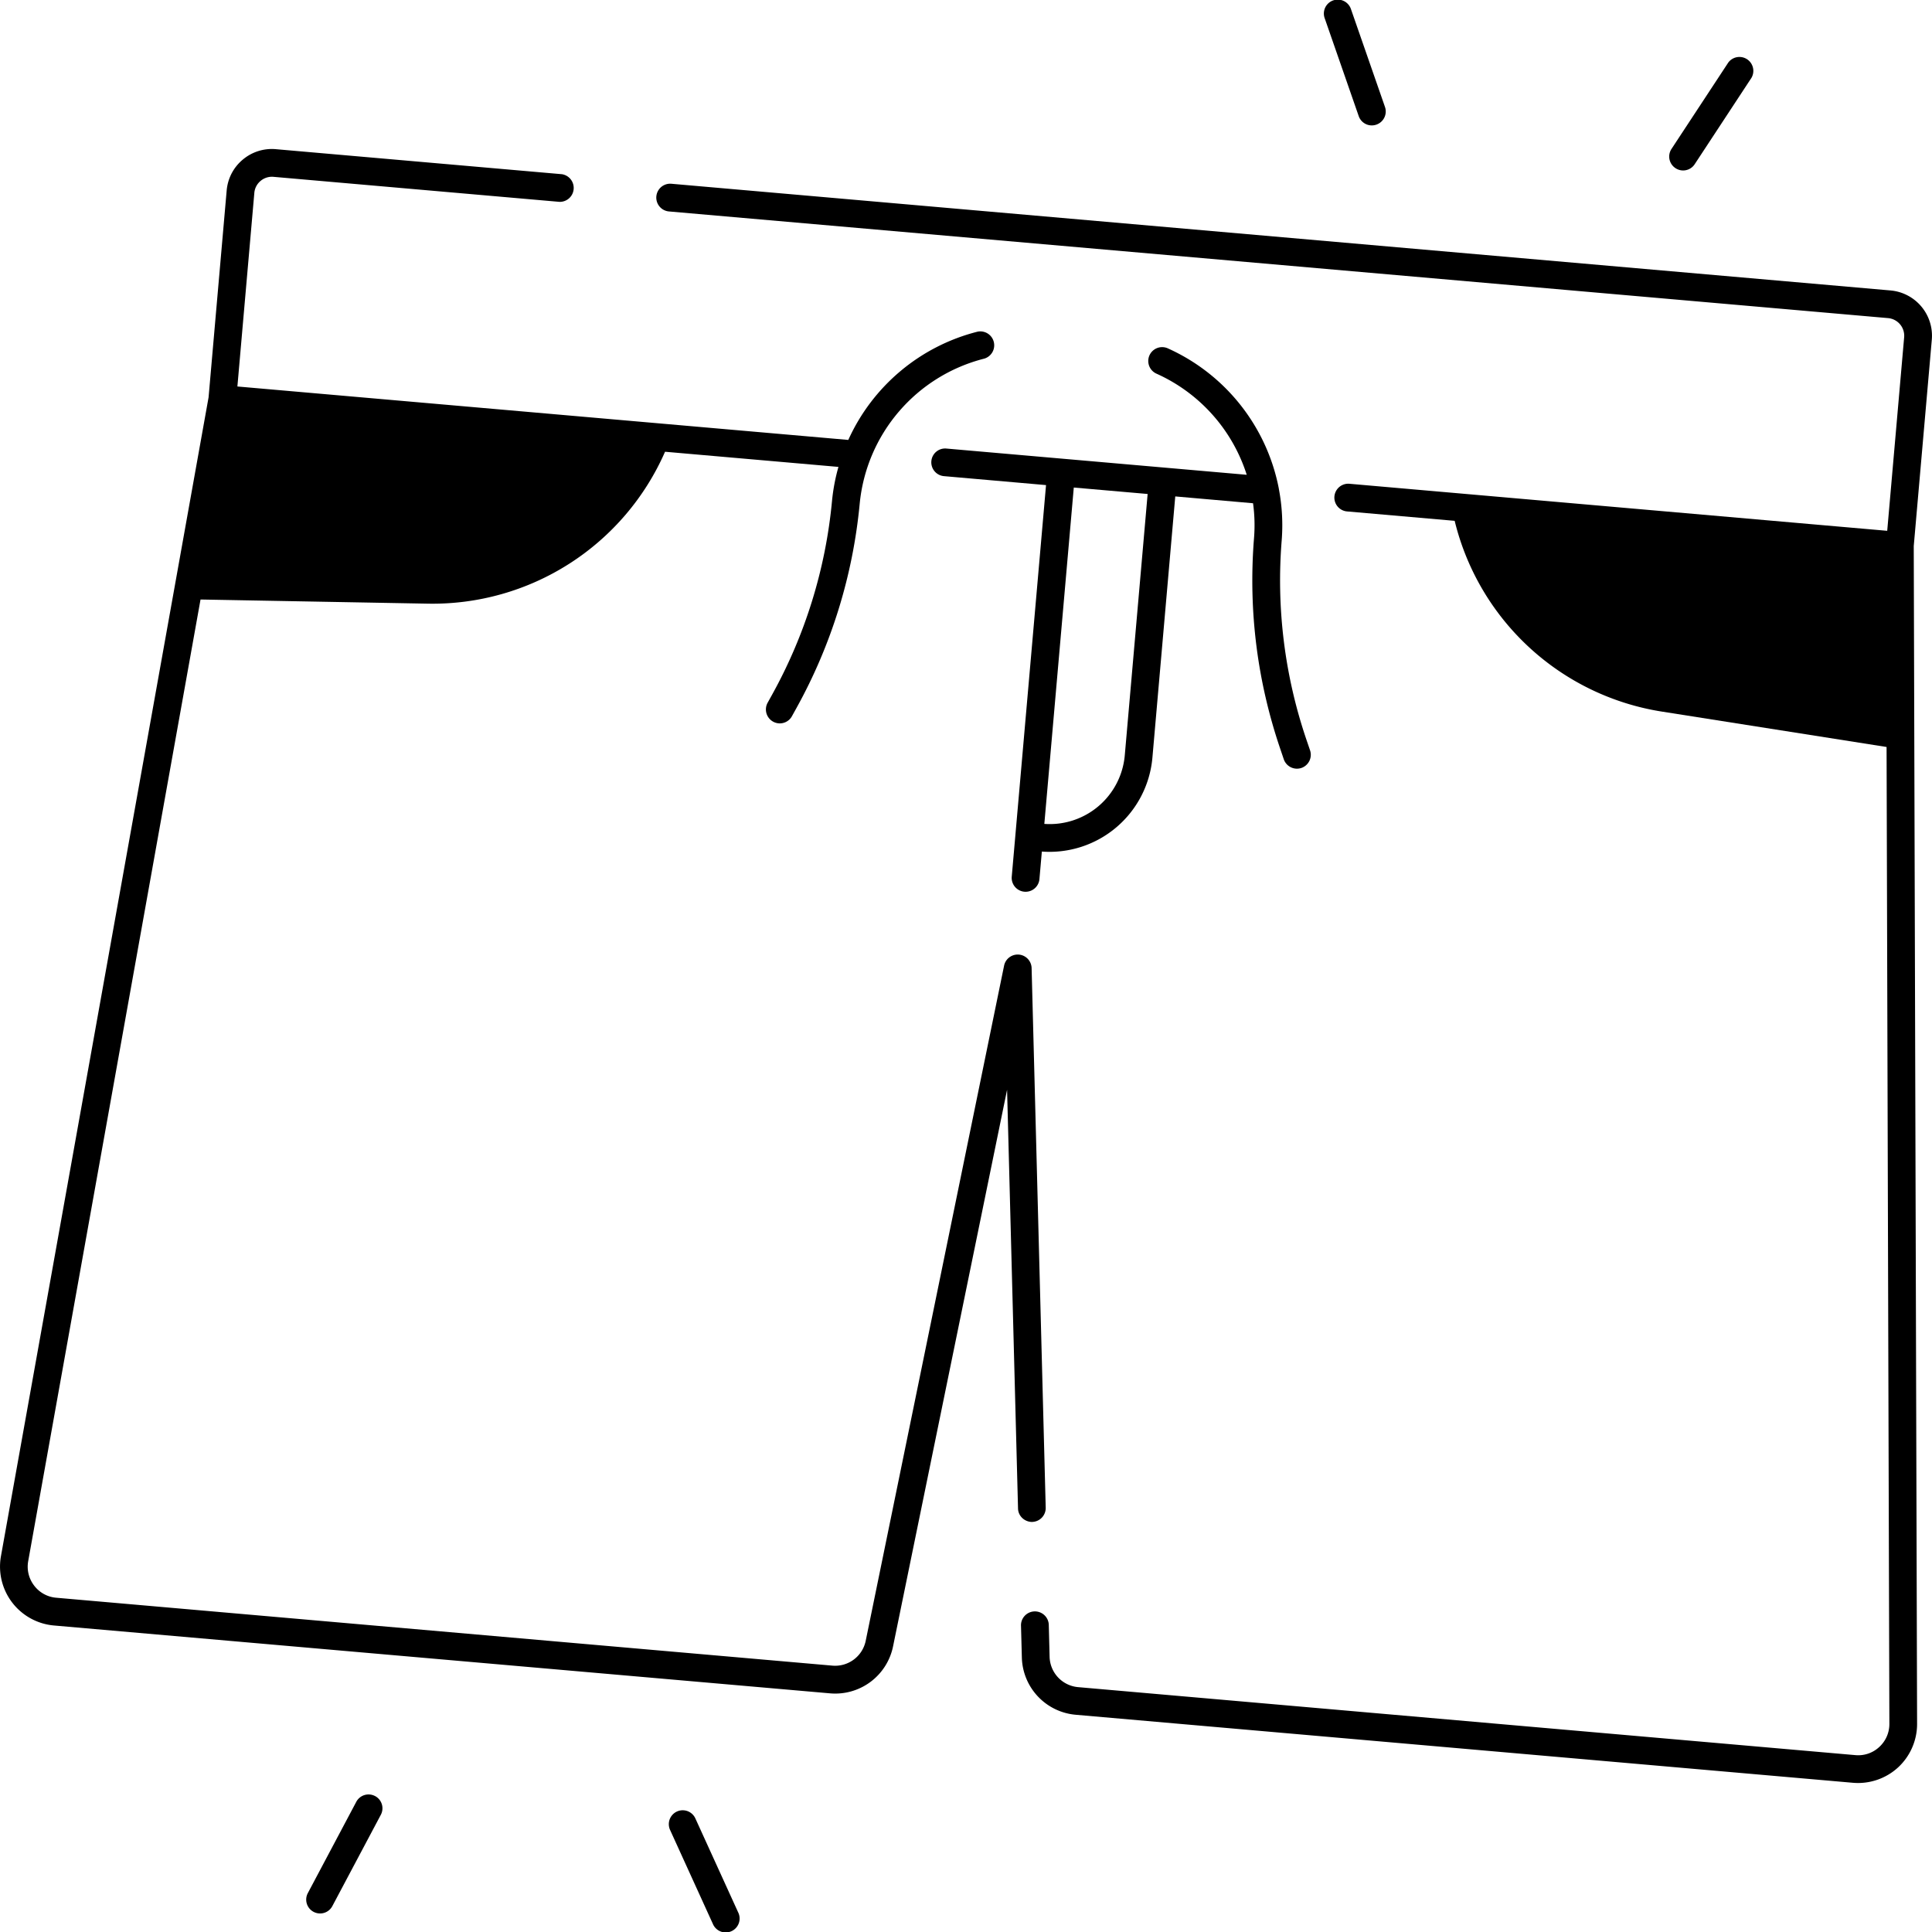 <svg xmlns="http://www.w3.org/2000/svg" width="60.012" height="60.014" viewBox="1294 2632 60.012 60.014"><g data-name="Group 116487"><path d="M1315.599 2688.483a.43.43 0 1 0-.785.359l1.33 2.92a.432.432 0 1 0 .785-.36l-1.33-2.919Z" fill-rule="evenodd" data-name="Path 141968"/><path d="M1305.65 2687.79a.431.431 0 0 0-.583.178l-1.504 2.834a.43.43 0 0 0 .38.634.43.43 0 0 0 .381-.23l1.505-2.834a.43.43 0 0 0-.179-.583Z" fill-rule="evenodd" data-name="Path 141969"/><path d="M1336.204 2635.605a.43.43 0 0 0 .55.266.432.432 0 0 0 .266-.55l-1.054-3.031a.432.432 0 1 0-.816.283l1.054 3.032Z" fill-rule="evenodd" data-name="Path 141970"/><path d="M1346.044 2637.223a.429.429 0 0 0 .598-.124l1.762-2.681a.432.432 0 0 0-.72-.475l-1.763 2.682a.43.43 0 0 0 .123.598Z" fill-rule="evenodd" data-name="Path 141971"/><path d="M1322.93 2646.323a.431.431 0 0 0 .391.467l3.171.278-1.065 12.163a.431.431 0 0 0 .86.075l.075-.855a3.208 3.208 0 0 0 3.434-2.913l.71-8.118 2.416.212c.049.356.06.72.03 1.087-.179 2.242.1 4.457.83 6.585l.095.281a.433.433 0 0 0 .548.269.433.433 0 0 0 .268-.548l-.096-.281a15.379 15.379 0 0 1-.785-6.238 6.003 6.003 0 0 0-.089-1.605v-.006a6.03 6.03 0 0 0-3.449-4.356.43.43 0 1 0-.351.787 5.158 5.158 0 0 1 2.803 3.141l-9.328-.815a.429.429 0 0 0-.468.39Zm6.718 1.022-.71 8.117a2.341 2.341 0 0 1-2.499 2.13l.915-10.448 2.294.2Z" fill-rule="evenodd" data-name="Path 141972"/><path d="m1352.723 2641.022-37.868-3.314a.431.431 0 0 0-.075.86l37.867 3.313a.55.55 0 0 1 .5.595l-.526 6.012-16.704-1.461a.431.431 0 0 0-.075.859l3.343.292a7.889 7.889 0 0 0 6.433 5.925l6.983 1.1.087 30.347c0 .276-.113.53-.315.716a.958.958 0 0 1-.74.252l-24.144-2.112a.97.97 0 0 1-.886-.942l-.026-1.007a.432.432 0 0 0-.863.022l.027 1.007a1.832 1.832 0 0 0 1.672 1.778l24.143 2.113a1.84 1.84 0 0 0 1.399-.474c.378-.347.594-.84.594-1.353l-.104-36.588.561-6.41a1.412 1.412 0 0 0-1.283-1.53Z" fill-rule="evenodd" data-name="Path 141973"/><path d="M1326.062 2679.274a.432.432 0 0 0 .42-.442l-.438-16.765a.432.432 0 0 0-.854-.076l-4.299 20.975a.969.969 0 0 1-1.035.772l-24.109-2.109a.957.957 0 0 1-.686-.377.962.962 0 0 1-.185-.76l5.353-29.87 7.066.129a7.887 7.887 0 0 0 7.363-4.719l5.386.471a5.919 5.919 0 0 0-.2 1.06 15.38 15.38 0 0 1-1.856 6.006l-.144.26a.433.433 0 0 0 .377.641c.151 0 .3-.08.378-.223l.144-.26a16.252 16.252 0 0 0 1.961-6.341 5.16 5.16 0 0 1 3.872-4.507.432.432 0 0 0-.21-.837 6.028 6.028 0 0 0-4.016 3.363l-18.976-1.66.526-6.012a.542.542 0 0 1 .195-.374.546.546 0 0 1 .402-.126l8.88.777a.432.432 0 0 0 .076-.859l-8.881-.777a1.402 1.402 0 0 0-1.032.325c-.29.243-.466.583-.499.959l-.562 6.423-6.45 36a1.836 1.836 0 0 0 1.645 2.15l24.11 2.108a1.833 1.833 0 0 0 1.956-1.458l3.542-17.29.34 13.004c.004.238.205.42.44.42Z" fill-rule="evenodd" data-name="Path 141974"/></g></svg>